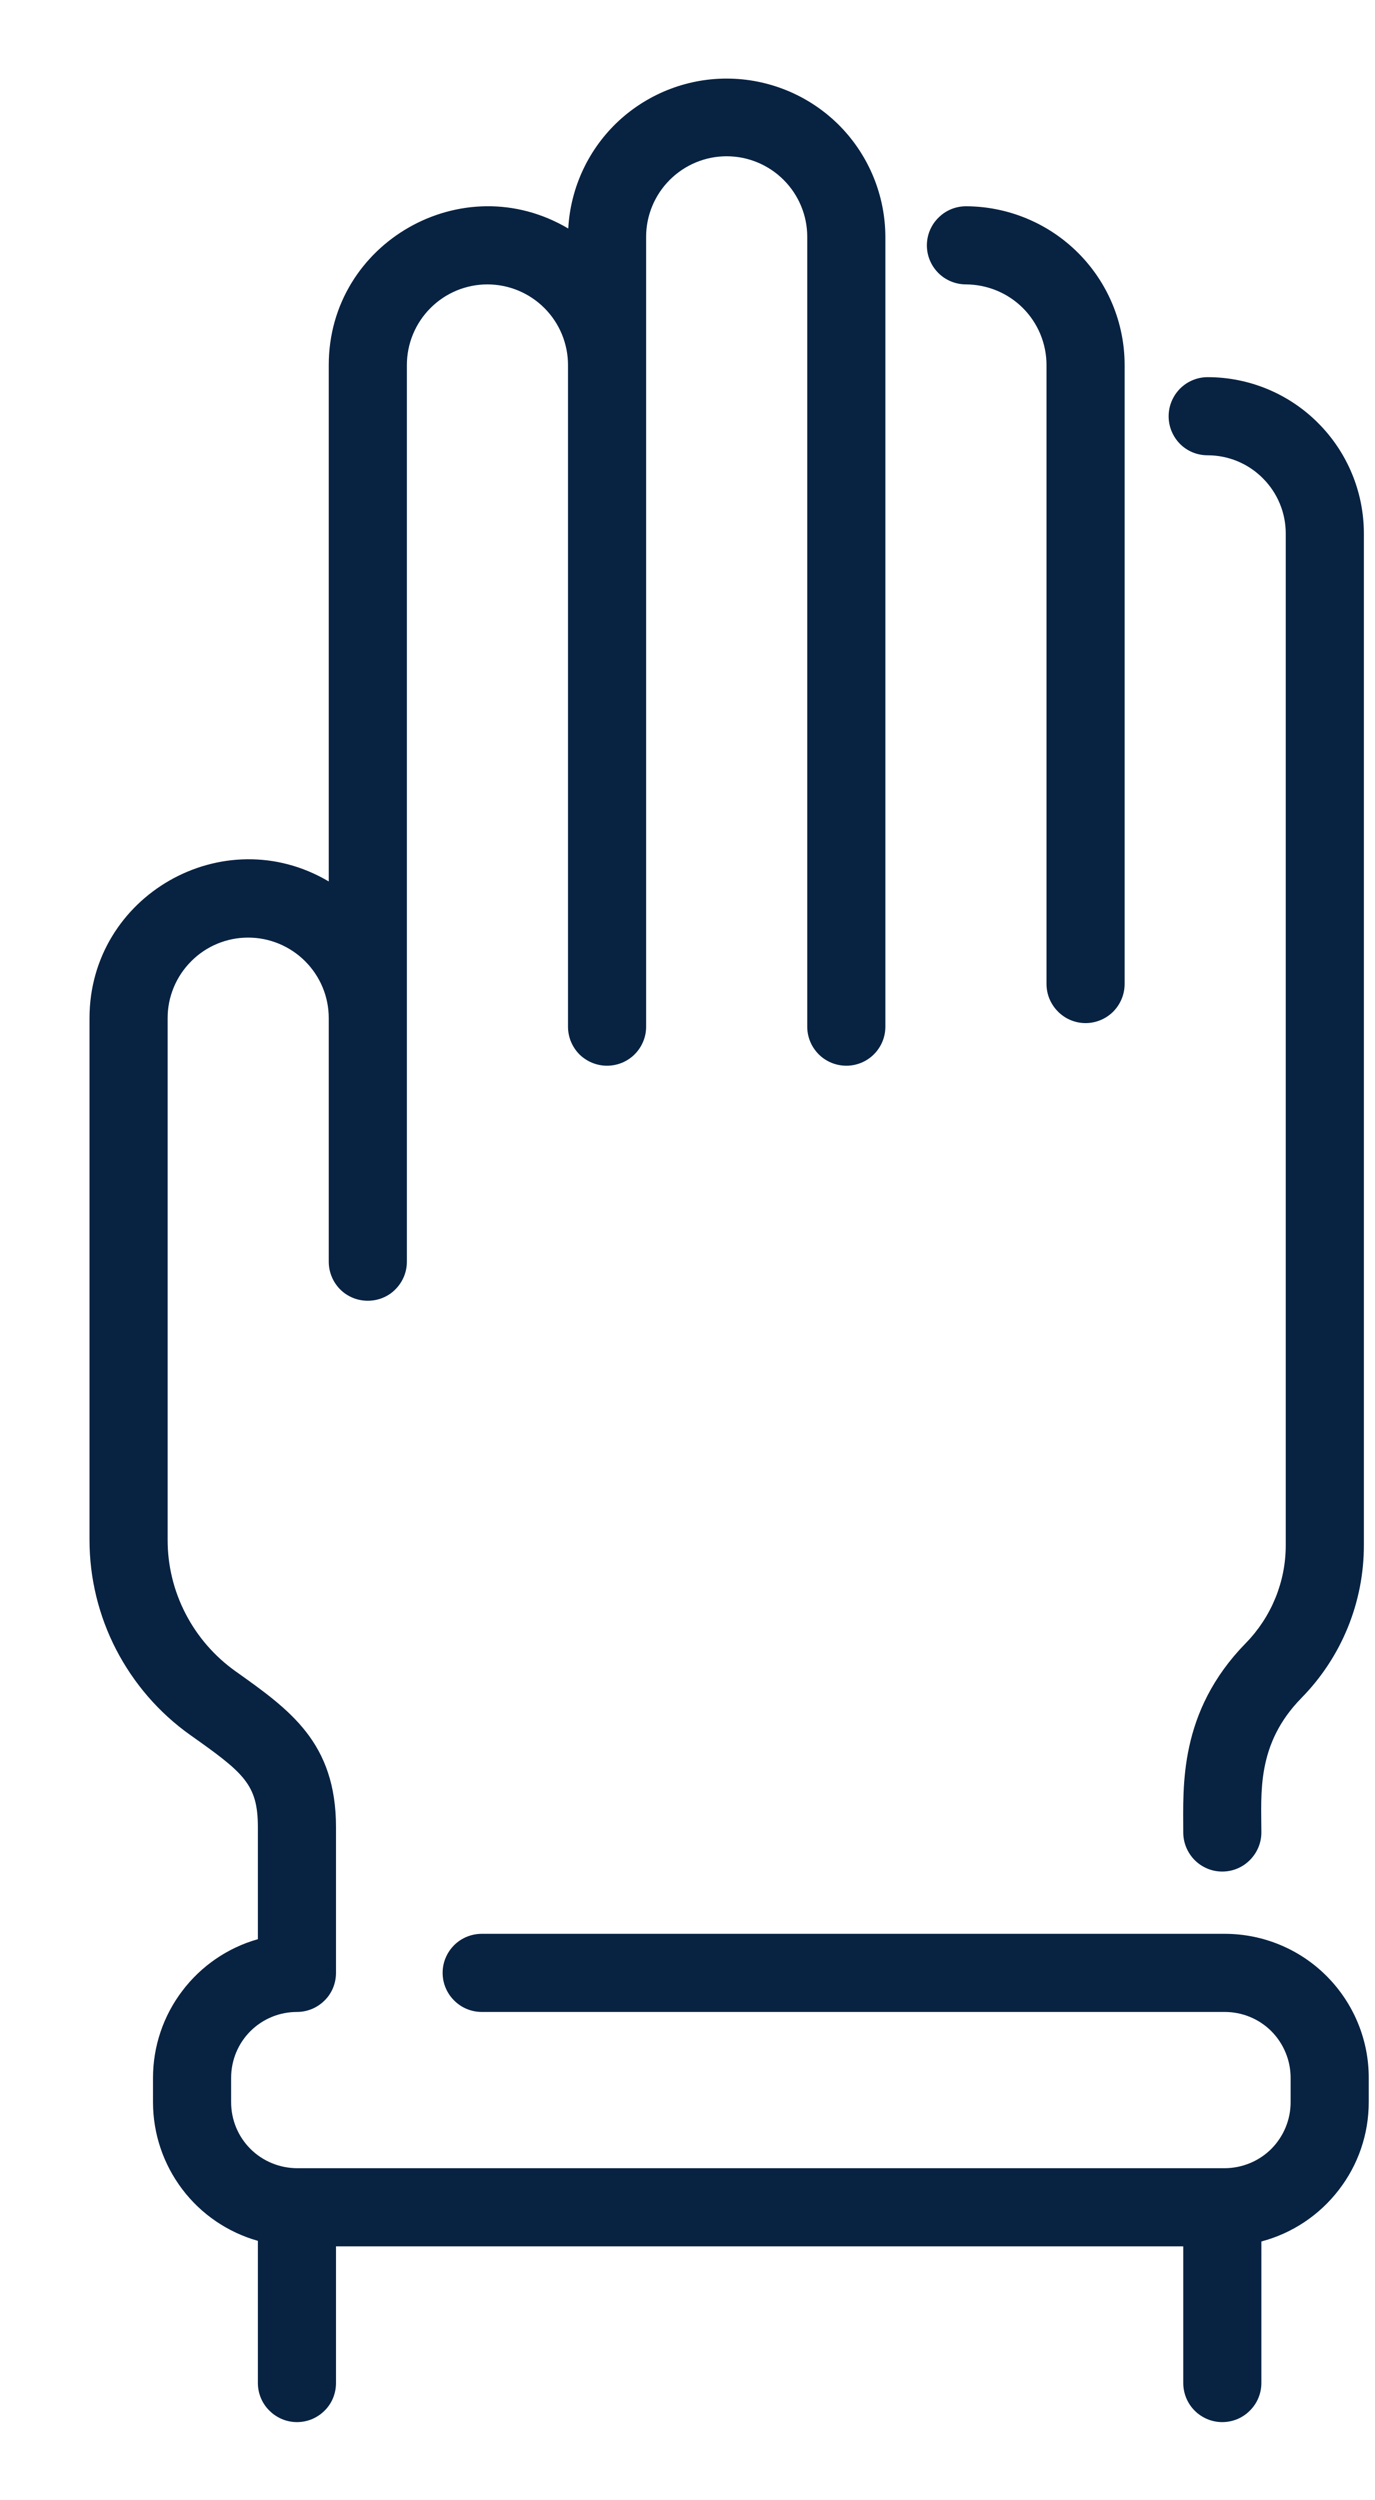<svg width="11" height="20" viewBox="0 0 11 20" fill="none" xmlns="http://www.w3.org/2000/svg">
<path d="M7.415 1.963C7.415 1.88 7.448 1.8 7.507 1.742C7.565 1.683 7.645 1.65 7.728 1.65C8.064 1.651 8.387 1.785 8.625 2.023C8.863 2.261 8.997 2.583 8.997 2.92V7.871C8.997 7.954 8.964 8.033 8.906 8.092C8.847 8.151 8.767 8.184 8.685 8.184C8.602 8.184 8.522 8.151 8.464 8.092C8.405 8.033 8.372 7.954 8.372 7.871V2.92C8.372 2.749 8.304 2.585 8.183 2.464C8.062 2.343 7.898 2.276 7.728 2.275C7.645 2.275 7.565 2.242 7.507 2.184C7.448 2.125 7.415 2.046 7.415 1.963ZM9.661 3.642C9.827 3.642 9.986 3.708 10.103 3.826C10.22 3.943 10.286 4.102 10.286 4.267V12.358C10.287 12.652 10.171 12.935 9.965 13.145C9.427 13.696 9.466 14.294 9.466 14.658C9.466 14.741 9.499 14.82 9.557 14.879C9.616 14.938 9.695 14.971 9.778 14.971C9.861 14.971 9.941 14.938 9.999 14.879C10.058 14.82 10.091 14.741 10.091 14.658C10.091 14.346 10.049 13.952 10.412 13.582C10.733 13.255 10.912 12.816 10.911 12.358V4.267C10.911 3.936 10.779 3.618 10.545 3.384C10.311 3.149 9.993 3.017 9.661 3.017C9.578 3.017 9.499 3.05 9.44 3.109C9.382 3.168 9.349 3.247 9.349 3.33C9.349 3.413 9.382 3.492 9.44 3.551C9.499 3.61 9.578 3.642 9.661 3.642ZM9.798 15.469H3.854C3.771 15.469 3.691 15.502 3.633 15.56C3.574 15.619 3.541 15.698 3.541 15.781C3.541 15.864 3.574 15.944 3.633 16.002C3.691 16.061 3.771 16.094 3.854 16.094H9.798C9.938 16.094 10.072 16.149 10.171 16.248C10.269 16.347 10.325 16.481 10.325 16.621V16.816C10.325 16.956 10.269 17.09 10.171 17.189C10.072 17.288 9.938 17.343 9.798 17.344H2.376C2.236 17.343 2.102 17.288 2.003 17.189C1.904 17.09 1.849 16.956 1.849 16.816V16.621C1.849 16.481 1.904 16.347 2.003 16.248C2.102 16.149 2.236 16.094 2.376 16.094C2.459 16.094 2.538 16.061 2.597 16.002C2.656 15.944 2.688 15.864 2.688 15.781V14.616C2.688 13.938 2.319 13.678 1.883 13.368C1.716 13.249 1.579 13.091 1.485 12.909C1.39 12.726 1.341 12.524 1.341 12.318V8.144C1.341 7.973 1.409 7.81 1.53 7.689C1.65 7.568 1.814 7.5 1.985 7.5C2.156 7.5 2.32 7.568 2.441 7.689C2.562 7.81 2.63 7.973 2.63 8.144V10.093C2.63 10.176 2.663 10.255 2.721 10.314C2.78 10.373 2.86 10.405 2.942 10.405C3.025 10.405 3.105 10.373 3.163 10.314C3.222 10.255 3.255 10.176 3.255 10.093V2.92C3.255 2.749 3.323 2.585 3.444 2.464C3.565 2.343 3.728 2.275 3.899 2.275C4.07 2.275 4.234 2.343 4.355 2.464C4.476 2.585 4.544 2.749 4.544 2.92V8.213C4.544 8.296 4.577 8.375 4.635 8.434C4.694 8.492 4.774 8.525 4.856 8.525C4.939 8.525 5.019 8.492 5.077 8.434C5.136 8.375 5.169 8.296 5.169 8.213V1.894C5.169 1.724 5.237 1.56 5.358 1.439C5.479 1.318 5.643 1.25 5.813 1.25C5.984 1.25 6.148 1.318 6.269 1.439C6.39 1.56 6.458 1.724 6.458 1.894V8.213C6.458 8.296 6.491 8.375 6.55 8.434C6.608 8.492 6.688 8.525 6.771 8.525C6.853 8.525 6.933 8.492 6.991 8.434C7.05 8.375 7.083 8.296 7.083 8.213V1.894C7.082 1.564 6.952 1.247 6.722 1.011C6.491 0.775 6.177 0.638 5.847 0.629C5.517 0.62 5.196 0.741 4.953 0.964C4.71 1.188 4.564 1.498 4.546 1.828C3.702 1.328 2.63 1.94 2.63 2.92V7.051C1.787 6.552 0.716 7.164 0.716 8.145V12.318C0.716 12.623 0.789 12.924 0.929 13.195C1.07 13.467 1.272 13.701 1.521 13.878C1.951 14.182 2.063 14.273 2.063 14.616V15.512C1.822 15.58 1.609 15.726 1.458 15.926C1.306 16.126 1.224 16.37 1.224 16.621V16.816C1.224 17.067 1.306 17.311 1.458 17.512C1.609 17.712 1.822 17.857 2.063 17.925V19.062C2.063 19.145 2.096 19.225 2.155 19.283C2.214 19.342 2.293 19.375 2.376 19.375C2.459 19.375 2.538 19.342 2.597 19.283C2.656 19.225 2.688 19.145 2.688 19.062V17.969H9.466V19.062C9.466 19.145 9.499 19.225 9.557 19.283C9.616 19.342 9.695 19.375 9.778 19.375C9.861 19.375 9.941 19.342 9.999 19.283C10.058 19.225 10.091 19.145 10.091 19.062V17.93C10.337 17.865 10.555 17.72 10.71 17.518C10.866 17.317 10.95 17.07 10.95 16.815V16.62C10.95 16.314 10.828 16.022 10.612 15.806C10.396 15.59 10.103 15.469 9.798 15.469Z" fill="#082242"/>
</svg>
